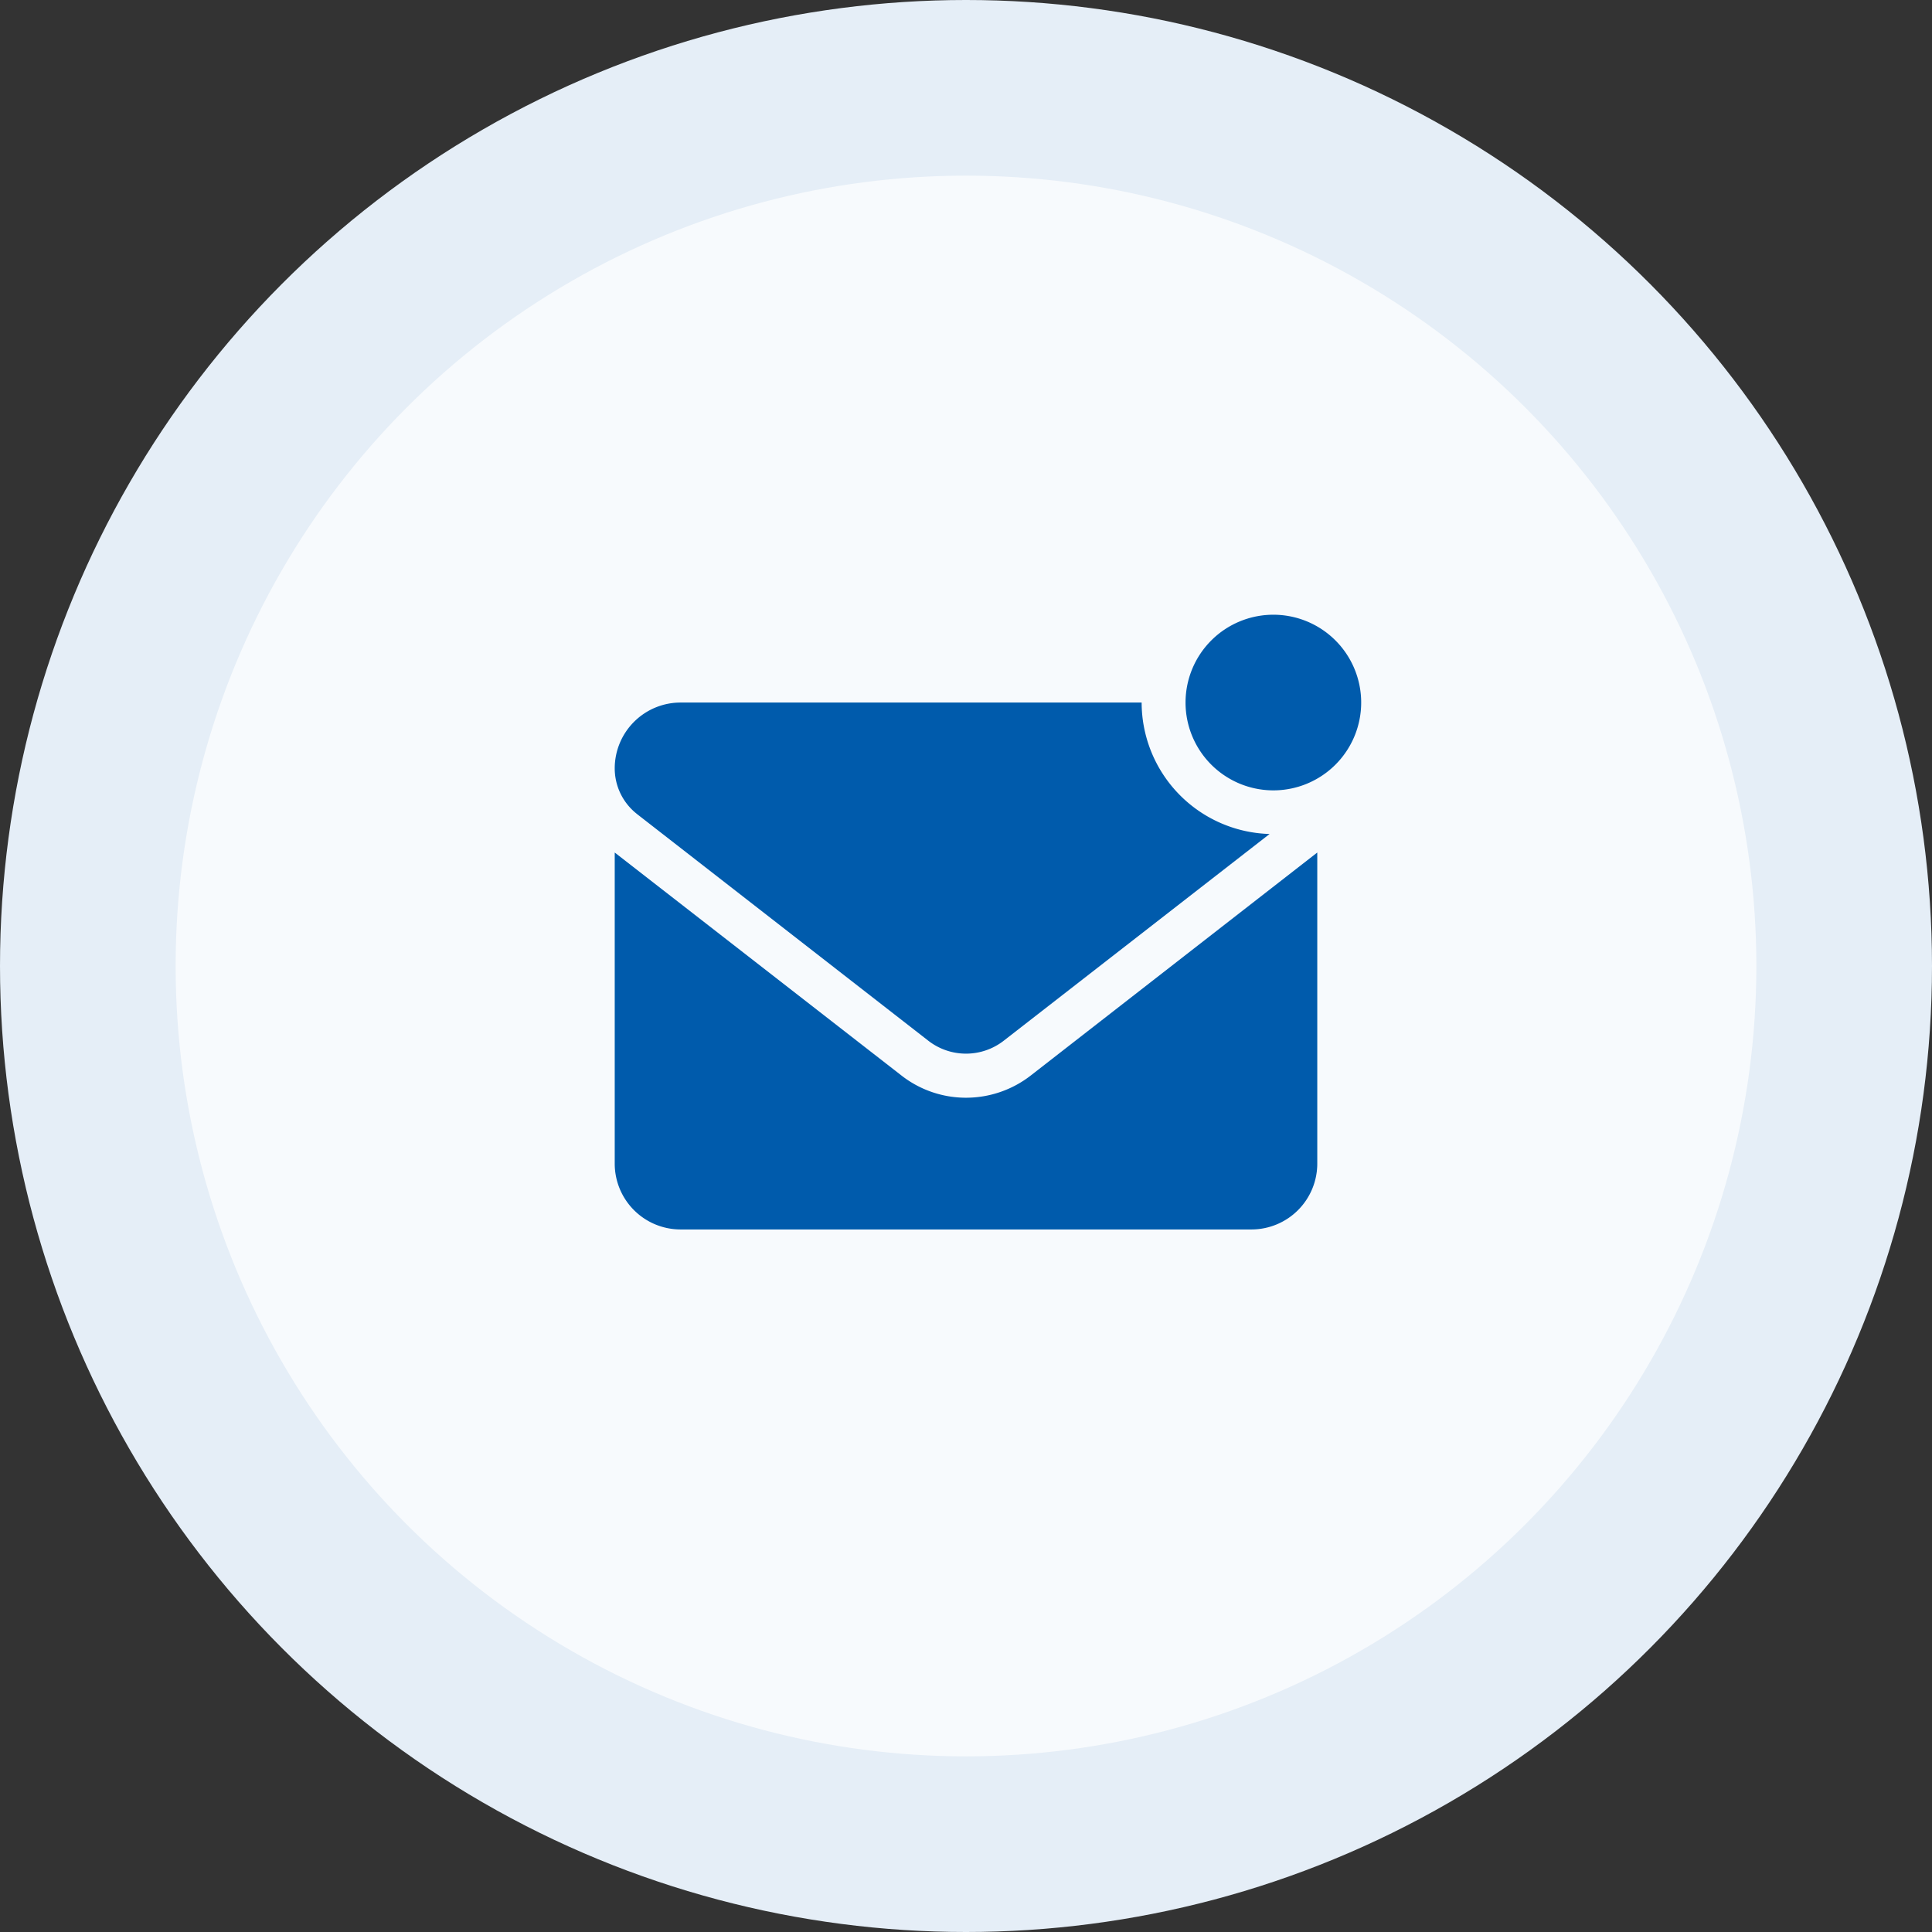<svg data-name="Icon Graphic - Small" xmlns="http://www.w3.org/2000/svg" width="110" height="110" viewBox="0 0 110 110">
    <rect x="0" y="0" width="110" height="110" fill="#333333" stroke="none"/>
    <circle data-name="Ellipse 499" cx="55" cy="55" r="55" style="fill:#e5eef7"/>
    <circle data-name="Ellipse 508" cx="45" cy="45" r="45" transform="translate(10 10)" style="fill:#fff;opacity:.7"/>
    <path data-name="Path 11763" d="M17.5-35a5 5 0 0 0-5 5 5 5 0 0 0 5 5 5 5 0 0 0 5-5 5 5 0 0 0-5-5zm-36.227 11.352 16.578 12.9a3.5 3.5 0 0 0 4.3 0l15.134-11.768A7.5 7.5 0 0 1 10-30h-26.25A3.75 3.75 0 0 0-20-26.25a3.3 3.3 0 0 0 1.273 2.6zM0-7.5a5.967 5.967 0 0 1-3.685-1.273L-20-21.461V-3.75A3.75 3.75 0 0 0-16.25 0h32.5A3.75 3.75 0 0 0 20-3.75v-17.711L3.688-8.766A6.009 6.009 0 0 1 0-7.5z" transform="translate(55 70)" style="fill:#005bac"/>
</svg>
